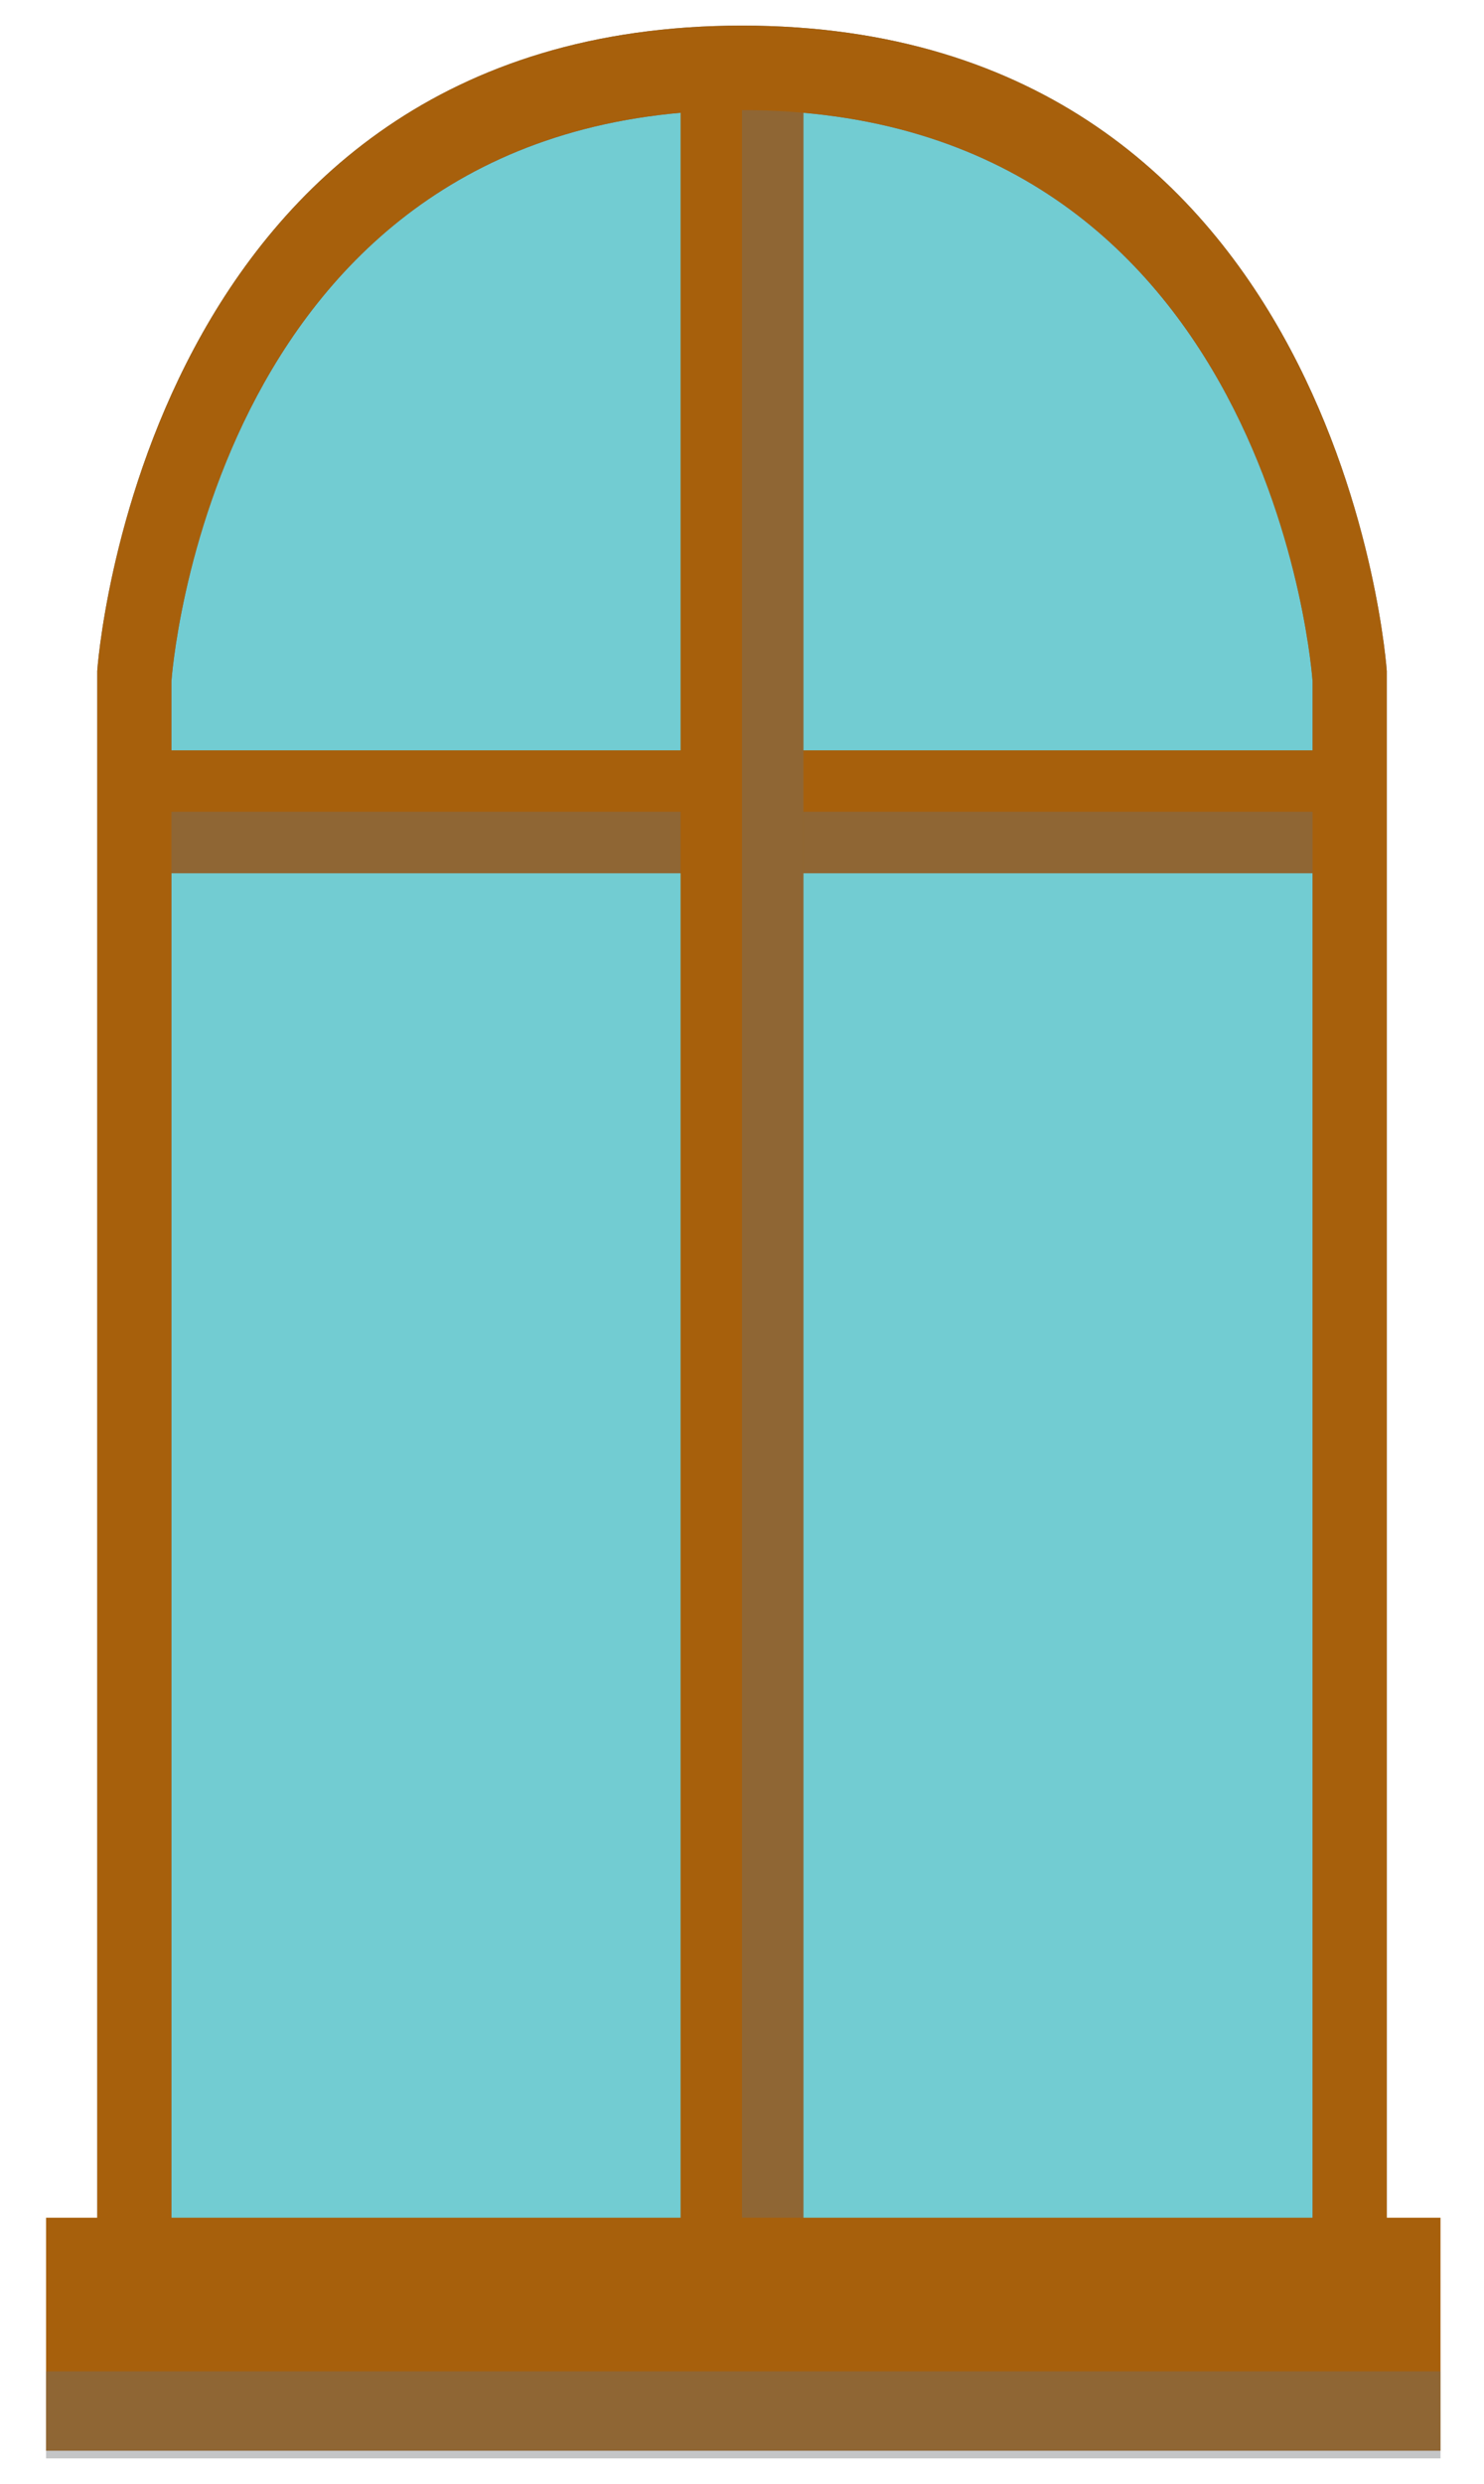 <?xml version="1.0" encoding="utf-8"?>
<!-- Generator: Adobe Illustrator 21.0.0, SVG Export Plug-In . SVG Version: 6.00 Build 0)  -->
<svg version="1.1" id="Layer_1" xmlns="http://www.w3.org/2000/svg" xmlns:xlink="http://www.w3.org/1999/xlink" x="0px" y="0px"
	 viewBox="0 0 58 97" style="enable-background:new 0 0 58 97;" xml:space="preserve">
<style type="text/css">
	.st0{fill:#6D6E71;}
	.st1{fill:#72CCD2;}
	.st2{fill:#A7600C;}
	.st3{opacity:0.4;fill:#6D6E71;}
</style>
<g>
	<rect x="26.6" y="2.4" class="st0" width="4.8" height="86.9"/>
	<path class="st0" d="M29,1C5.5,1,3.8,26.2,3.8,26.2v68.4H29h25.2V26.2C54.2,26.2,52.5,1,29,1z"/>
	<path class="st1" d="M29,4.3C8.2,4.3,6.7,26.6,6.7,26.6v64.6H29h22.3V26.6C51.3,26.6,49.8,4.3,29,4.3z"/>
	<rect x="6" y="29.3" class="st2" width="46" height="4.8"/>
	<rect x="6" y="31.7" class="st3" width="46" height="2.4"/>
	<rect x="26.6" y="2.4" class="st2" width="4.8" height="86.9"/>
	<rect x="29" y="2.4" class="st3" width="2.4" height="86.9"/>
	<path class="st2" d="M29,1C5.5,1,3.8,26.2,3.8,26.2v68.4H29h25.2V26.2C54.2,26.2,52.5,1,29,1z M51.3,91.3H29H6.7V26.6
		c0,0,1.5-22.3,22.3-22.3c20.8,0,22.3,22.3,22.3,22.3V91.3z"/>
	<g>
		<rect x="1.8" y="86.6" class="st2" width="54.5" height="9.1"/>
		<rect x="1.8" y="92.6" class="st3" width="54.5" height="3.4"/>
	</g>
</g>
</svg>

